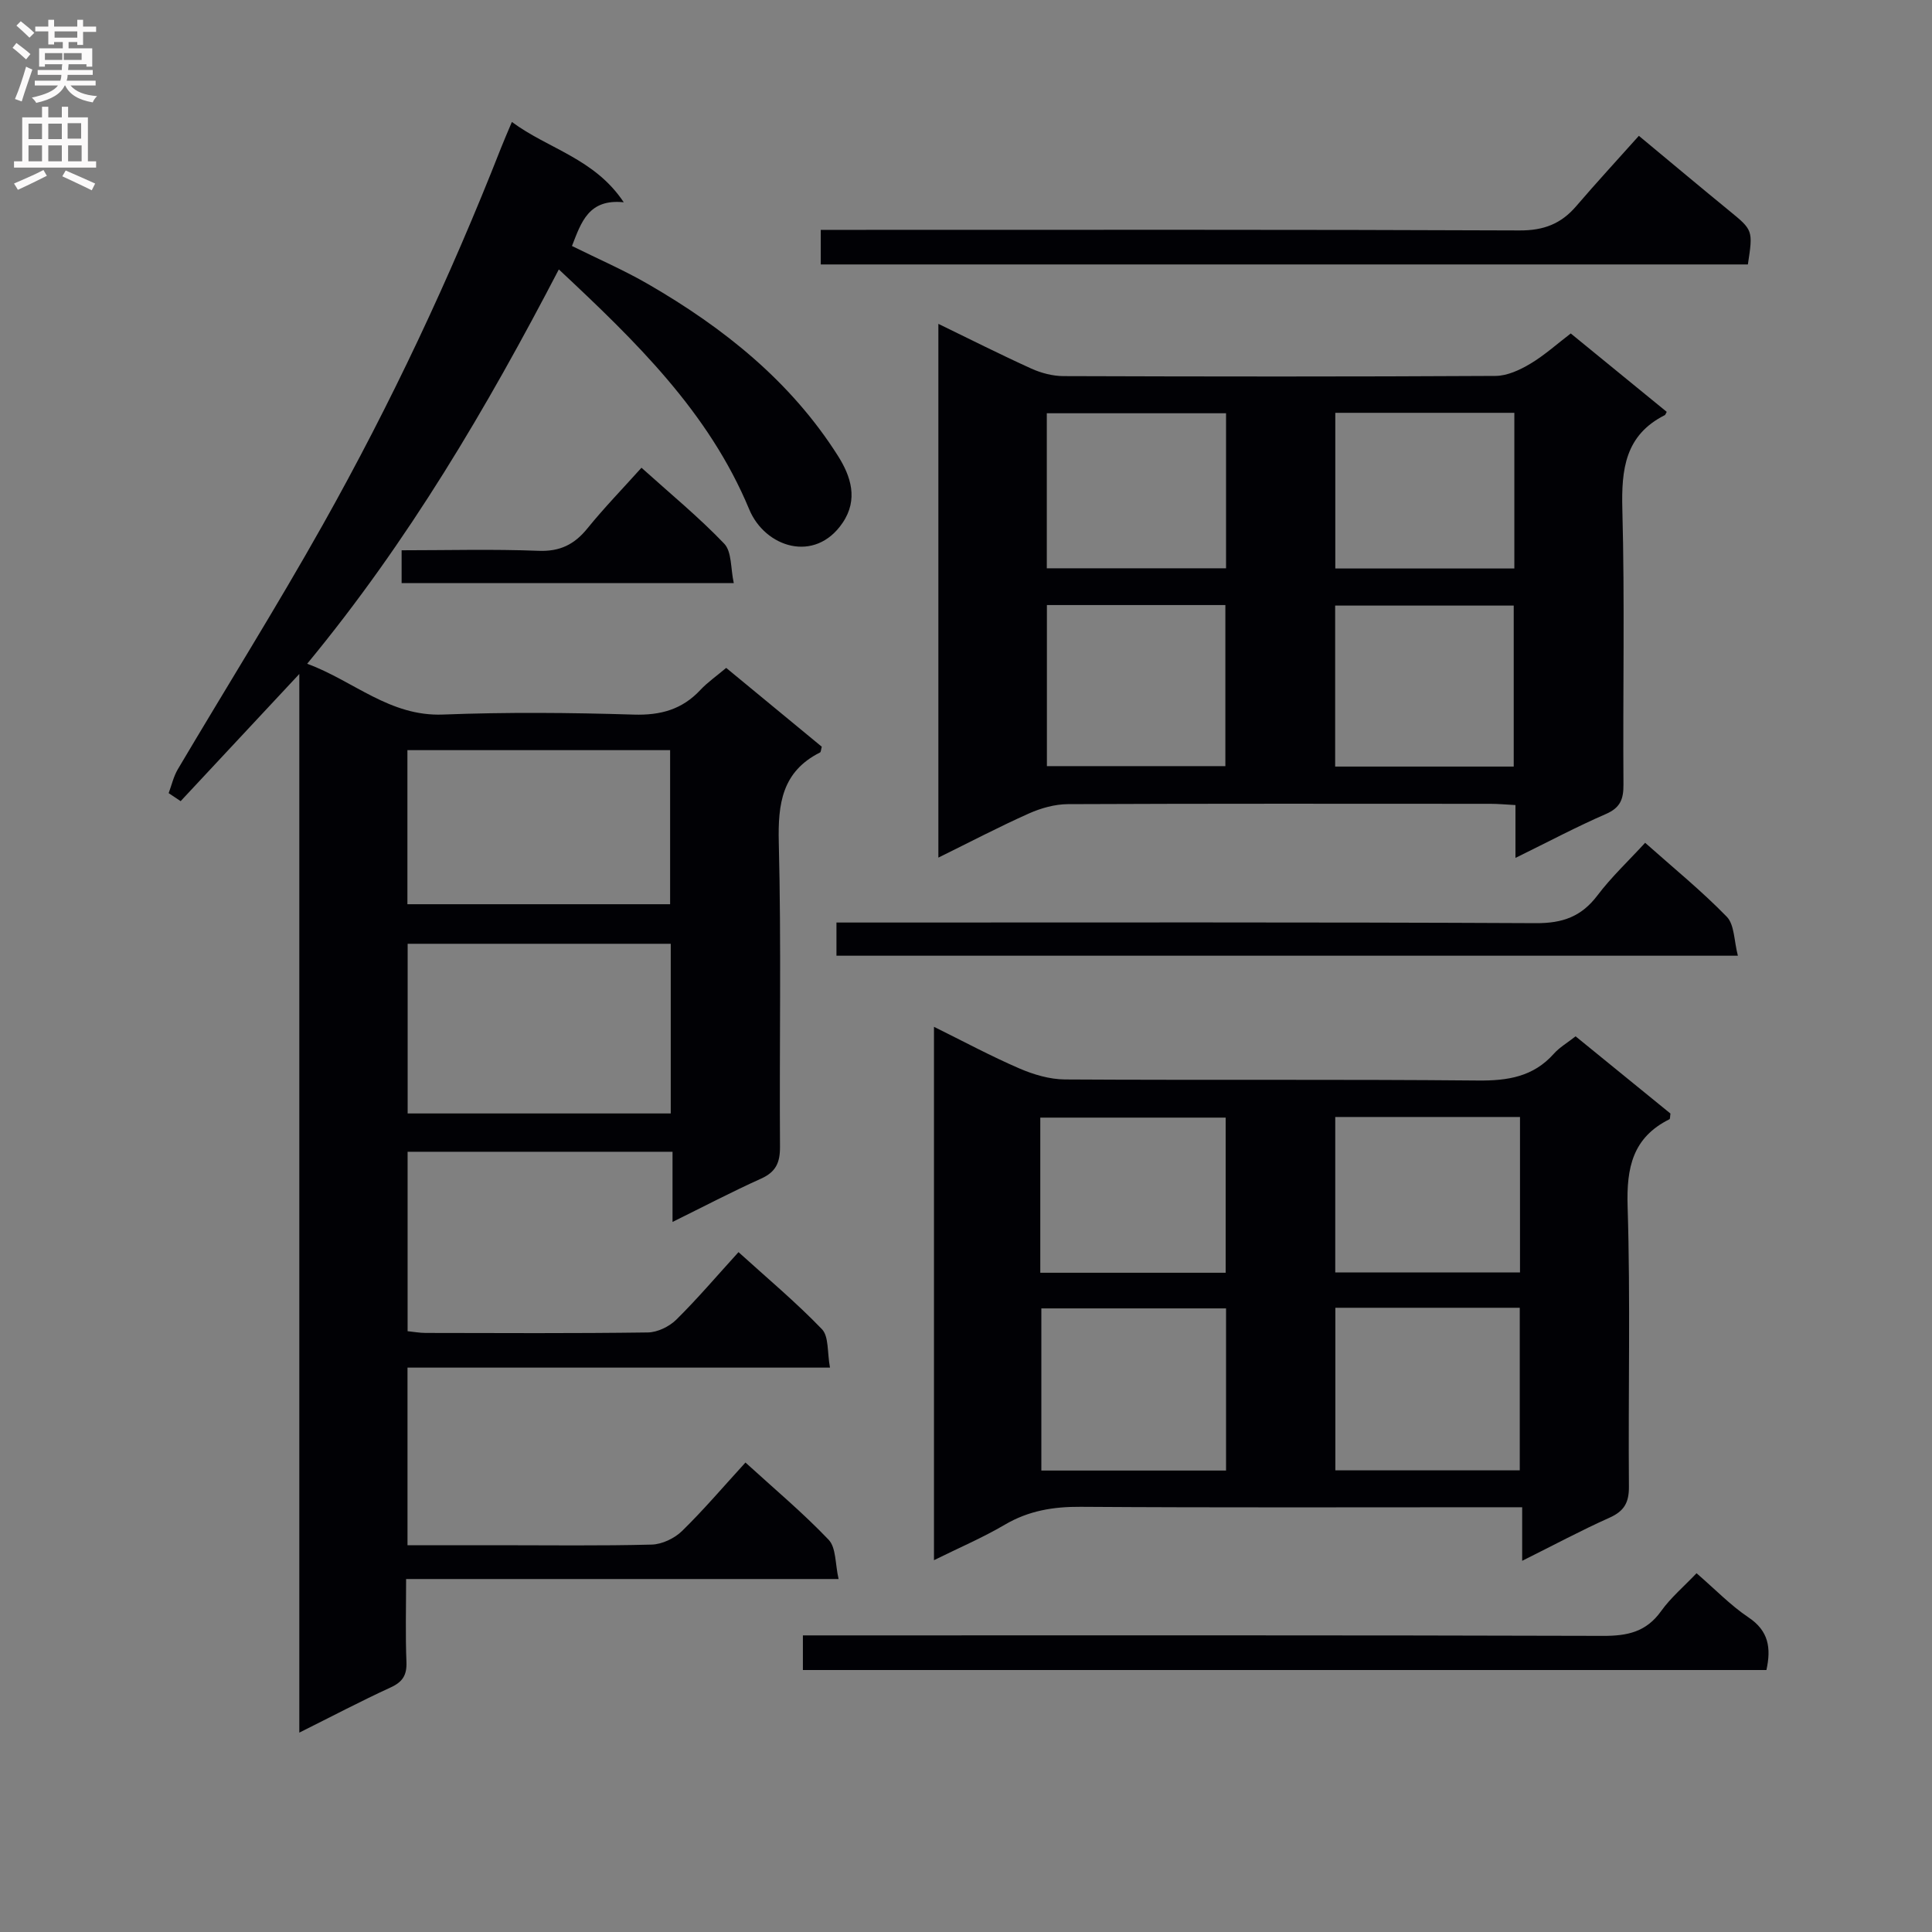 <svg enable-background="new 0 0 400 400" viewBox="0 0 400 400" xmlns="http://www.w3.org/2000/svg"><rect x="0" y="0" width="400" height="400" fill="#808080" stroke="none"/><g fill="#010105"><path d="m115.7 55.78c-14.95 28.72-31.08 56.18-52.1 81.64 9.66 3.57 17.08 10.95 28.12 10.52 13.15-.51 26.34-.4 39.49.01 5.57.17 10.03-1.06 13.81-5.12 1.46-1.56 3.26-2.8 5.33-4.55 6.67 5.5 13.27 10.94 19.79 16.32-.17.61-.17 1.1-.36 1.19-7.86 3.96-8.74 10.59-8.54 18.66.53 20.99.11 42 .25 62.99.02 3.26-.85 5.2-3.91 6.58-6.02 2.71-11.88 5.78-18.34 8.97 0-5.02 0-9.57 0-14.53-18.46 0-36.5 0-54.85 0v37.15c1.21.12 2.48.36 3.74.36 15.33.03 30.67.11 46-.1 1.99-.03 4.41-1.2 5.86-2.62 4.37-4.31 8.36-9.01 12.91-14.01 5.92 5.37 11.9 10.37 17.27 15.95 1.46 1.52 1.08 4.8 1.67 7.96-29.68 0-58.43 0-87.47 0v36.77h18.57c10.67 0 21.34.15 32-.13 2.14-.06 4.71-1.29 6.27-2.81 4.51-4.41 8.61-9.24 13.13-14.18 5.89 5.38 11.87 10.38 17.22 15.99 1.57 1.65 1.34 5.01 2.06 8.13-30.3 0-59.57 0-89.54 0 0 5.96-.16 11.57.07 17.16.11 2.74-.79 4.15-3.28 5.29-6.12 2.81-12.1 5.96-18.9 9.35 0-73.16 0-145.36 0-219.18-8.86 9.5-16.71 17.91-24.57 26.33-.83-.55-1.66-1.1-2.48-1.66.62-1.66 1.01-3.45 1.9-4.95 9.99-16.89 20.42-33.53 30.03-50.64 14.1-25.1 26.33-51.13 36.86-77.94.6-1.53 1.26-3.03 2.27-5.43 7.57 5.61 17.11 7.54 23.16 16.63-7.28-.75-8.8 4.12-10.72 9.05 5.27 2.62 10.74 4.98 15.85 7.94 15.57 9.02 29.43 20.07 39.2 35.48 2.7 4.25 4.27 9.06.98 13.9-5.73 8.45-16.07 5.09-19.34-2.81-8.36-20.12-23.47-34.75-39.41-49.66zm23.17 139.62c-18.51 0-36.54 0-54.47 0v35.13h54.47c0-11.88 0-23.35 0-35.13zm-54.52-40.09v31.9h54.39c0-10.81 0-21.23 0-31.9-18.17 0-36.07 0-54.39 0z"/><path d="m313.76 177.62c0-4.25 0-7.38 0-10.94-1.96-.1-3.58-.26-5.2-.26-29.15-.01-58.3-.06-87.46.07-2.7.01-5.58.82-8.07 1.93-6.17 2.75-12.16 5.9-18.75 9.14 0-37.13 0-73.52 0-110.51 6.51 3.16 12.82 6.35 19.26 9.27 2.04.92 4.41 1.54 6.64 1.55 29.82.1 59.64.13 89.45-.04 2.41-.01 5.02-1.22 7.17-2.5 2.96-1.76 5.56-4.12 8.41-6.29 6.81 5.56 13.36 10.91 19.87 16.23-.23.4-.28.62-.4.68-8.22 4.15-9.01 11.2-8.79 19.53.51 18.98.09 37.98.23 56.97.02 3.02-.66 4.78-3.61 6.07-6.03 2.62-11.87 5.72-18.75 9.1zm-37.33-18.91h36.97c0-11.33 0-22.36 0-33.33-12.53 0-24.62 0-36.97 0zm-59.68-33.44v33.35h36.95c0-11.3 0-22.23 0-33.35-12.42 0-24.52 0-36.95 0zm59.71-39.8v32.23h37.07c0-10.85 0-21.39 0-32.23-12.36 0-24.43 0-37.07 0zm-22.62.09c-12.62 0-24.79 0-37.11 0v32.1h37.11c0-10.77 0-21.21 0-32.1z"/><path d="m193.37 212.59c6.15 3.04 11.8 6.08 17.68 8.62 2.94 1.27 6.28 2.26 9.45 2.28 28.5.17 57-.05 85.5.22 6.16.06 11.45-.77 15.7-5.54 1.18-1.33 2.8-2.26 4.51-3.61 6.67 5.43 13.21 10.76 19.64 15.99-.1.61-.05 1.1-.21 1.18-7.61 3.78-8.91 10.02-8.66 18.05.6 19.31.11 38.66.27 57.99.03 3.34-.99 5.1-4.03 6.46-5.9 2.64-11.6 5.7-18.07 8.92 0-3.85 0-7.2 0-11.09-2.36 0-4.14 0-5.92 0-28.5 0-57 .1-85.5-.09-5.66-.04-10.76.8-15.69 3.7-4.56 2.68-9.46 4.77-14.67 7.35 0-36.88 0-73.33 0-110.43zm60.47 58.3c-13.07 0-25.74 0-38.24 0v33.57h38.24c0-11.3 0-22.24 0-33.57zm22.63-.13v33.66h38.18c0-11.47 0-22.52 0-33.66-12.89 0-25.45 0-38.18 0zm-61.09-7.25h38.38c0-10.88 0-21.45 0-32.12-12.91 0-25.59 0-38.38 0zm61.07-.06h38.25c0-10.95 0-21.51 0-32.19-12.86 0-25.42 0-38.25 0z"/><path d="m339.31 28.12c7.33 6.09 12.94 10.79 18.6 15.42 5.03 4.11 5.06 4.08 3.97 11.21-63.84 0-127.73 0-191.95 0 0-2.23 0-4.29 0-7.16h6.31c46.13 0 92.26-.08 138.39.12 4.98.02 8.58-1.37 11.71-5.03 4.22-4.92 8.62-9.69 12.97-14.56z"/><path d="m351.25 325.72c3.89 3.36 7.05 6.66 10.75 9.14 4.19 2.8 4.72 6.32 3.72 10.9-66.46 0-132.83 0-199.49 0 0-2.24 0-4.31 0-7.17h6.3c53.12 0 106.25-.06 159.37.1 5.04.02 8.94-.82 12.01-5.12 2-2.8 4.72-5.09 7.34-7.85z"/><path d="m340.61 174.49c5.89 5.24 11.71 9.97 16.9 15.31 1.61 1.66 1.49 4.99 2.3 8.07-62.77 0-124.53 0-186.63 0 0-2.12 0-4.18 0-6.87h5.82c46.33 0 92.66-.1 139 .13 5.52.03 9.41-1.35 12.73-5.74 2.87-3.8 6.4-7.11 9.88-10.9z"/><path d="m132.81 96.84c5.96 5.37 11.88 10.23 17.13 15.72 1.59 1.66 1.31 5.1 1.98 8.16-23.44 0-46.01 0-68.77 0 0-2.21 0-4.15 0-6.79 9.47 0 18.91-.26 28.32.11 4.48.18 7.47-1.32 10.18-4.68 3.42-4.22 7.23-8.14 11.16-12.52z"/></g><path d="m2.6 9.9.8-1c.9.7 1.9 1.4 2.9 2.3l-.9 1.1c-1.1-1-2-1.8-2.8-2.4zm.5 10.6c.9-2.1 1.6-4.3 2.3-6.7.4.2.8.4 1.3.6-.7 2.1-1.5 4.3-2.2 6.6zm.3-15.2.9-.9c1 .8 2 1.6 2.8 2.4l-1 1c-.9-.9-1.8-1.7-2.7-2.5zm12.6-1.2h1.2v1.4h2.7v1.1h-2.7v2.7h-1.2v-.6h-1.8v1.3h4.9v3.8h-1.2v-.5h-3.7c0 .4-.1.9-.1 1.2h5.1v1h-5.2c0 .5-.1.9-.2 1.2h6v1h-5.2c1.1 1.3 2.9 2 5.5 2.2-.4.4-.7.8-.9 1.3-2.9-.5-4.8-1.6-5.7-3.5h-.1c-.8 1.7-2.7 2.9-5.9 3.6-.2-.4-.6-.8-.9-1.1 2.8-.6 4.6-1.4 5.4-2.5h-4.8v-1h5.3c.1-.3.2-.7.2-1.2h-4.9v-1h5c0-.4 0-.8.1-1.2h-3.6v.5h-1.2v-3.8h4.9v-1.3h-1.8v.5h-1.2v-2.7h-2.7v-1h2.7v-1.4h1.2v1.4h4.8zm-6.7 8.3h3.6c0-.4 0-.9 0-1.4h-3.6zm1.9-4.6h4.8v-1.3h-4.7v1.3zm6.7 3.2h-4.7v1.4h3.7v-1.4z" fill="#fbfafa"/><path d="m8.7 22.1h1.3v2.2h2.8v-2.2h1.3v2.2h4.1v9.1h1.7v1.3h-17v-1.3h1.7v-9.1h4.1zm.3 13.1.7 1.2c-1.8.9-3.8 1.9-6 2.9-.2-.4-.5-.8-.8-1.3 2.3-1 4.4-1.9 6.1-2.8zm-3.1-6.4h2.8v-3.2h-2.8zm0 4.6h2.8v-3.3h-2.8zm4.1-4.6h2.8v-3.2h-2.8zm0 4.6h2.8v-3.3h-2.8zm3.6 1.9c2.1.9 4.1 1.8 6.1 2.7l-.7 1.4c-2.2-1.1-4.2-2-6.1-2.9zm3.2-9.8h-2.8v3.2h2.8v-3.1zm-2.7 7.9h2.8v-3.3h-2.8z" fill="#fbfafa"/></svg>